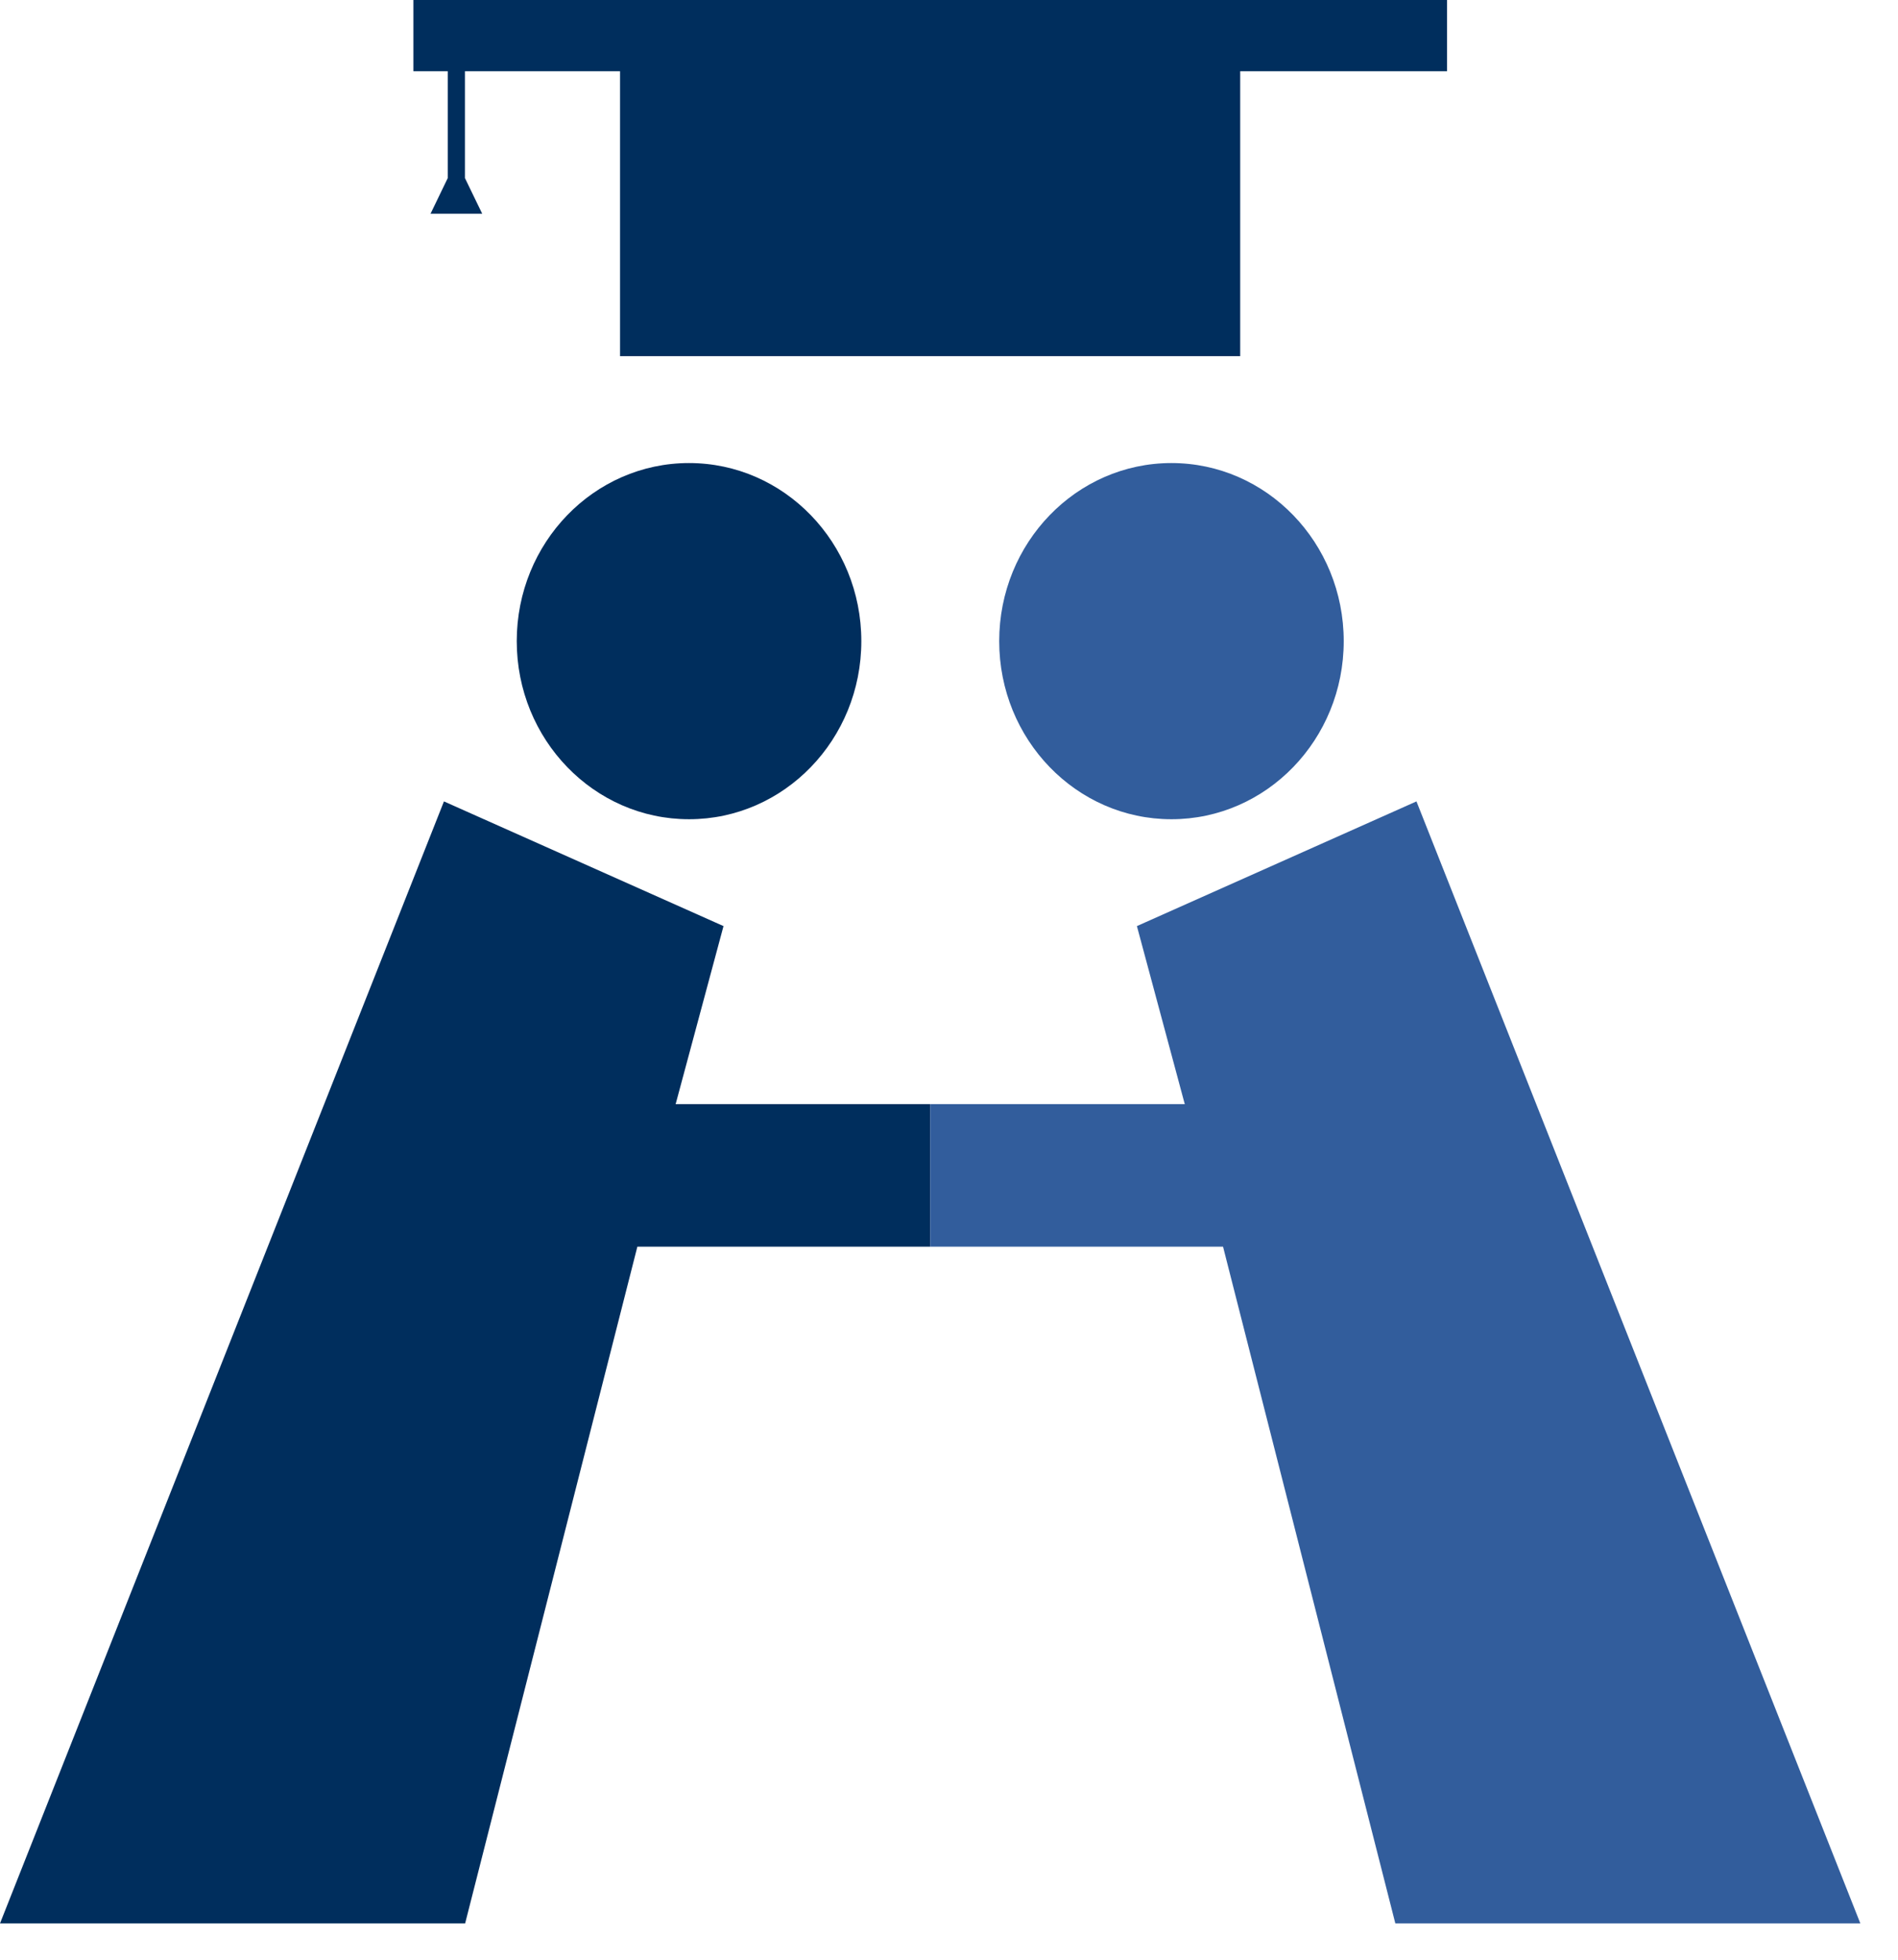 <svg width="31" height="32" fill="none" xmlns="http://www.w3.org/2000/svg"><g clip-path="url(#a)"><path d="M0 31.407h7.597l2.813-11.05h4.783V18.03h-4.158l.782-2.908-4.566-2.036-.78 1.971L0 31.407Zm11.254-18.03c1.554 0 2.814-1.302 2.814-2.908 0-1.606-1.26-2.908-2.814-2.908S8.44 8.863 8.44 10.469c0 1.606 1.26 2.908 2.814 2.908Z" fill="#002E5D"/><path d="M30.387 31.407H22.79l-2.814-11.05h-4.783V18.03h4.158l-.782-2.908 4.566-2.036.78 1.971 6.47 16.35Zm-11.254-18.03c-1.554 0-2.813-1.302-2.813-2.908 0-1.606 1.26-2.908 2.813-2.908 1.554 0 2.814 1.302 2.814 2.908 0 1.606-1.26 2.908-2.814 2.908Z" fill="#325D9C"/><path d="M20.256 1.163H10.127v4.653h10.129V1.163ZM23.634 0H6.752v1.163h16.882V0ZM7.313 1.163h.281v1.745l.282.582h-.844l.281-.582V1.163Z" fill="#002E5D"/></g><defs><clipPath id="a"><path fill="#fff" d="M0 0h31v32H0z"/></clipPath></defs></svg>